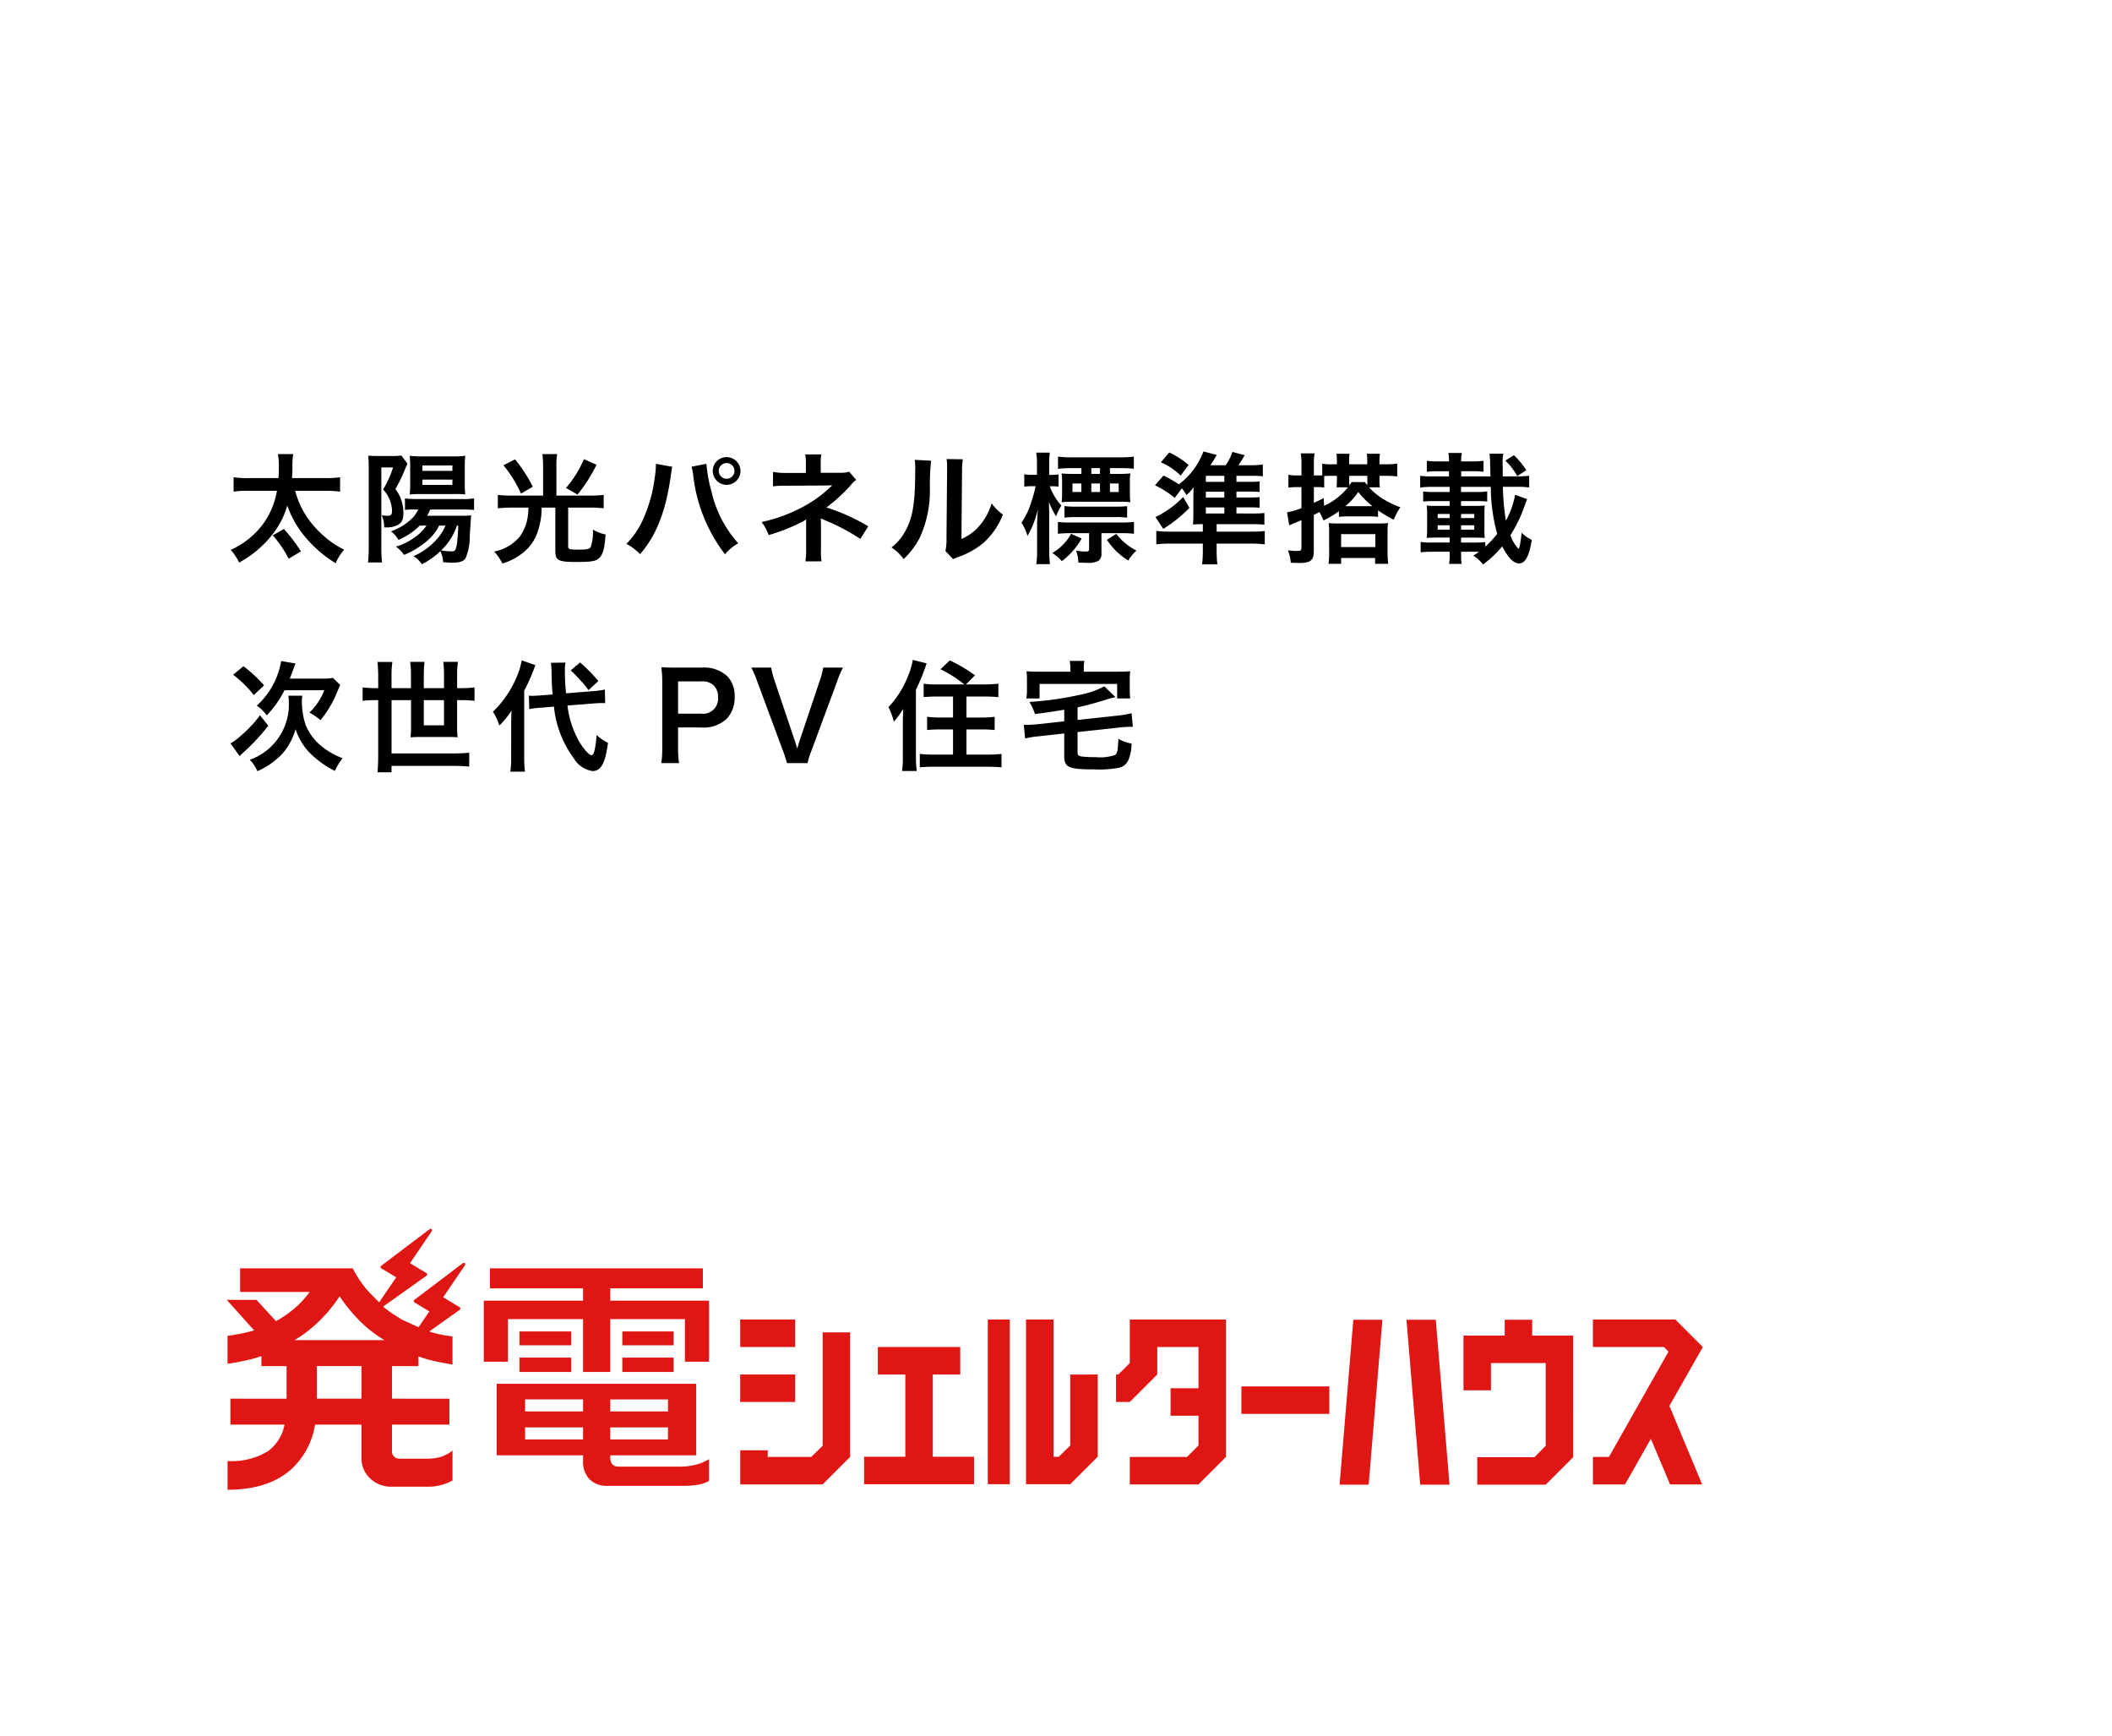 <svg id="レイヤー_1" data-name="レイヤー 1" xmlns="http://www.w3.org/2000/svg" viewBox="0 0 264 217"><defs><style>.cls-1{fill:#fff;}.cls-2{fill:#df1614;}</style></defs><rect class="cls-1" width="264" height="217"/><path d="M36.9,61.354a10.637,10.637,0,0,0,1.845,3.8,12.776,12.776,0,0,0,2.085,2.145,10.836,10.836,0,0,0,2.189,1.41,6.519,6.519,0,0,0-1.064,1.7,15.71,15.71,0,0,1-3.78-3.255A12.585,12.585,0,0,1,35.906,63.2a10.25,10.25,0,0,1-1.649,3.345,13.416,13.416,0,0,1-4.366,3.78,6.83,6.83,0,0,0-1.049-1.59,10.256,10.256,0,0,0,4.035-3.225,9.8,9.8,0,0,0,1.739-4.155H31.092a10.108,10.108,0,0,0-1.891.105v-1.8a11.878,11.878,0,0,0,1.891.105h3.719c.031-.5.045-.75.045-1.5a8.063,8.063,0,0,0-.12-1.5h1.92a8.79,8.79,0,0,0-.1,1.77c-.015.345-.015.645-.06,1.23h4.125a12.378,12.378,0,0,0,1.89-.105v1.8a12.944,12.944,0,0,0-1.875-.105Zm-.81,8.49a14.39,14.39,0,0,0-1.994-2.925l1.394-.8a21.762,21.762,0,0,1,2.13,2.805Z"/><path d="M46.092,58.534c0-.48-.016-1.065-.061-1.575a11.084,11.084,0,0,0,1.2.045H48.9a8.637,8.637,0,0,0,1.29-.06l.736,1.02c-.106.24-.106.24-.54,1.275a17.543,17.543,0,0,1-.96,1.89,4.907,4.907,0,0,1,1,2.985c0,.81-.18,1.215-.69,1.5a3.036,3.036,0,0,1-1.515.315,1.225,1.225,0,0,1-.21-.015,3.2,3.2,0,0,0-.3-1.515,2.728,2.728,0,0,0,.674.075c.525,0,.616-.105.616-.72a4.08,4.08,0,0,0-1.111-2.565,12.8,12.8,0,0,0,1.245-2.76H47.667v9.825a16.708,16.708,0,0,0,.09,2.055H46a17.014,17.014,0,0,0,.09-2.085Zm8.8,7.17a5.859,5.859,0,0,1-1.4,1.815,10.443,10.443,0,0,1-2.985,1.845,4.168,4.168,0,0,0-1.02-1.035,7.382,7.382,0,0,0,2.235-1.08A5.518,5.518,0,0,0,53.306,65.7h-.839a8.154,8.154,0,0,1-2.67,1.785,3.222,3.222,0,0,0-.931-1.065,7.048,7.048,0,0,0,2.685-1.665,3.672,3.672,0,0,0,.72-1.065h-.6a5.7,5.7,0,0,0-1.051.06v-1.44a13.341,13.341,0,0,0,1.545.075h5.505a8.253,8.253,0,0,0,1.589-.09v1.455a14.677,14.677,0,0,0-1.589-.06H53.786c-.21.435-.24.51-.39.78h4.17a12.741,12.741,0,0,0,1.335-.045c-.03.165-.06.735-.181,2.535a6.958,6.958,0,0,1-.509,2.79c-.255.42-.735.585-1.635.585-.3,0-.735-.015-1.185-.06a3.712,3.712,0,0,0-.345-1.38,9.172,9.172,0,0,1-2.31,1.635,3.353,3.353,0,0,0-1.05-1.005,8.416,8.416,0,0,0,2.805-1.995,5.732,5.732,0,0,0,1.184-1.83Zm-2.3-3.945a11.632,11.632,0,0,0-1.38.06,12.923,12.923,0,0,0,.06-1.44v-2.04a11.67,11.67,0,0,0-.06-1.365,10.276,10.276,0,0,0,1.53.075h3.825a11.194,11.194,0,0,0,1.59-.075,12.62,12.62,0,0,0-.06,1.485v1.92a11.654,11.654,0,0,0,.06,1.425,11.038,11.038,0,0,0-1.35-.045Zm.21-2.9h3.75v-.675h-3.75Zm0,1.755h3.75v-.66h-3.75ZM57.116,65.7a7.526,7.526,0,0,1-1.98,3.105,10.411,10.411,0,0,0,1.3.12c.465,0,.555-.135.69-1.05a19.3,19.3,0,0,0,.15-2.175Z"/><path d="M67.886,58.279a11.454,11.454,0,0,0-.089-1.515h1.844a8.719,8.719,0,0,0-.09,1.515v3.675h4.185a15.778,15.778,0,0,0,1.725-.09v1.68a12.773,12.773,0,0,0-1.695-.09H71.021v4.83c0,.39.105.42,1.35.42,1.005,0,1.349-.075,1.47-.33a5.708,5.708,0,0,0,.27-2.175,5.147,5.147,0,0,0,1.59.615c-.135,1.845-.36,2.6-.885,3.015-.405.33-.96.42-2.745.42-2.31,0-2.655-.18-2.655-1.425v-5.37h-1.71a8.758,8.758,0,0,1-.42,2.76A5.528,5.528,0,0,1,65.2,69.229a7.491,7.491,0,0,1-2.4,1.215,6.733,6.733,0,0,0-1.02-1.5,5.509,5.509,0,0,0,3.21-1.89,5.687,5.687,0,0,0,.99-2.55,7.251,7.251,0,0,0,.075-1.05H63.911a14.769,14.769,0,0,0-1.68.09v-1.68a14.758,14.758,0,0,0,1.71.09h3.945Zm-3.509-.855a17.528,17.528,0,0,1,2.219,3.42l-1.469.855a15.574,15.574,0,0,0-2.2-3.54Zm10.184.675a18.959,18.959,0,0,1-2.37,3.72l-1.44-.825a13.619,13.619,0,0,0,2.235-3.6Z"/><path d="M84.041,58.354a1.626,1.626,0,0,0-.074.3l-.031.255-.075.435-.045.36c-.63,4.305-1.8,7.26-3.809,9.57a6.522,6.522,0,0,0-1.71-1.29,10.123,10.123,0,0,0,2.144-3.195,18.209,18.209,0,0,0,1.41-5.145,11.006,11.006,0,0,0,.135-1.455v-.21Zm4.259-.375a18.686,18.686,0,0,0,.631,3.45,14.529,14.529,0,0,0,3.345,6.48,6.159,6.159,0,0,0-1.65,1.38,19.878,19.878,0,0,1-3.975-9.87,6.3,6.3,0,0,0-.21-1.08Zm4.261.885a1.733,1.733,0,1,1-1.74-1.725A1.741,1.741,0,0,1,92.561,58.864Zm-2.716,0a.983.983,0,1,0,1.966,0,.983.983,0,0,0-1.966,0Z"/><path d="M100.676,70.174a9.045,9.045,0,0,0,.09-1.335V64.924a2.576,2.576,0,0,1-.45.285,23.738,23.738,0,0,1-4.229,1.68,6.2,6.2,0,0,0-.886-1.635,18.674,18.674,0,0,0,4.17-1.4,16.086,16.086,0,0,0,4.65-3.18h-.315c-.09.015-.09.015-5.489.045a11.049,11.049,0,0,0-1.59.075V58.984a7.7,7.7,0,0,0,1.6.135h2.505v-1.23a6.193,6.193,0,0,0-.075-1.08h2.01a4.847,4.847,0,0,0-.075,1.05V59.1h2.535a3.165,3.165,0,0,0,1.02-.135l.87,1.02a3.519,3.519,0,0,0-.66.645,19.348,19.348,0,0,1-3.06,2.805,24.478,24.478,0,0,1,5.235,2.355l-.99,1.575a26.758,26.758,0,0,0-4.575-2.4c-.2-.09-.225-.09-.375-.165.015.18.03.6.03.735v3.3a6.723,6.723,0,0,0,.075,1.335Z"/><path d="M116.382,57.589a30.7,30.7,0,0,0-.151,3.36,14.016,14.016,0,0,1-1.215,6.165,9.534,9.534,0,0,1-2.07,2.775,5.339,5.339,0,0,0-1.515-1.455,6.147,6.147,0,0,0,1.545-1.725c1.08-1.725,1.425-3.66,1.425-7.86a7.665,7.665,0,0,0-.059-1.365Zm3.974-.18a8.128,8.128,0,0,0-.1,1.425l-.075,8.535a6.031,6.031,0,0,0,2.3-1.71,7.344,7.344,0,0,0,1.47-2.745,6.287,6.287,0,0,0,1.41,1.41,9.309,9.309,0,0,1-2.385,3.5,9.907,9.907,0,0,1-3.195,1.8,6.527,6.527,0,0,0-.645.27l-.96-1.02a6.722,6.722,0,0,0,.135-1.59l.075-8.46v-.45a6.492,6.492,0,0,0-.06-.99Z"/><path d="M131.217,60.784a7.387,7.387,0,0,0,1.455,2.415,7.47,7.47,0,0,0-.661,1.35,9.455,9.455,0,0,1-.9-1.83c.03,1.05.045,1.44.045,2.025v3.945a14.614,14.614,0,0,0,.09,1.83h-1.71a12.268,12.268,0,0,0,.1-1.83v-2.97c0-.39.015-.735.09-2.04a11.623,11.623,0,0,1-1.29,3.315,6.258,6.258,0,0,0-.75-1.65,9.475,9.475,0,0,0,1.215-2.565,19.028,19.028,0,0,0,.556-2h-.436a5.658,5.658,0,0,0-.989.06v-1.56a4.16,4.16,0,0,0,.989.075h.6V58.144a9.532,9.532,0,0,0-.091-1.56h1.695a10.62,10.62,0,0,0-.075,1.56v1.215h.285a5.016,5.016,0,0,0,.885-.06v1.53a7.555,7.555,0,0,0-.855-.045Zm3.989,6.54a9.157,9.157,0,0,1-2.475,2.82,5.573,5.573,0,0,0-1.2-1.02,5.713,5.713,0,0,0,1.38-1.08,5.484,5.484,0,0,0,.975-1.32Zm2.475,1.815a1.07,1.07,0,0,1-.39.975,2.658,2.658,0,0,1-1.425.24c-.225,0-.225,0-1.065-.03a5.428,5.428,0,0,0-.285-1.5,5.775,5.775,0,0,0,1.05.12c.5,0,.57-.045.57-.315v-1.98h-2.325a14.526,14.526,0,0,0-1.575.075V65.239a10.864,10.864,0,0,0,1.561.075h6.389a11.114,11.114,0,0,0,1.56-.075v1.485a11.04,11.04,0,0,0-1.53-.075h-2.535Zm2.235-9.9a12.459,12.459,0,0,0,1.38-.06,6.262,6.262,0,0,0-.06,1.035v1.425a7.888,7.888,0,0,0,.06,1.14,12.816,12.816,0,0,0-1.425-.06h-5.745a12.633,12.633,0,0,0-1.425.06,7.793,7.793,0,0,0,.06-1.08V60.214a9.647,9.647,0,0,0-.06-1.035,11.461,11.461,0,0,0,1.38.06h1.095v-.72h-1.215a12.381,12.381,0,0,0-1.709.09v-1.53a12.9,12.9,0,0,0,1.694.09h6.03a14.146,14.146,0,0,0,1.755-.09v1.515a15.253,15.253,0,0,0-1.65-.075h-1.335v.72Zm-6.855,4.02a10.55,10.55,0,0,0,1.515.075h4.785a14.561,14.561,0,0,0,1.53-.06v1.44a9.467,9.467,0,0,0-1.425-.075h-4.919a9.868,9.868,0,0,0-1.486.075Zm1-2.82V61.5h1.11V60.439Zm3.435-1.92h-1.08v.72h1.08Zm-1.08,2.985h1.08V60.439h-1.08Zm3.12,5.235a7.364,7.364,0,0,0,2.52,2.085,5.438,5.438,0,0,0-1.02,1.245,8.457,8.457,0,0,1-2.67-2.595Zm-.795-5.235h1.095V60.439h-1.095Z"/><path d="M156.626,64.189a12.6,12.6,0,0,0,1.424-.06v1.455a12.689,12.689,0,0,0-1.514-.06h-4.455v.93h4.32a12.732,12.732,0,0,0,1.694-.075v1.665a15.2,15.2,0,0,0-1.844-.09h-4.17v.84a14.465,14.465,0,0,0,.09,1.755h-1.905a15.278,15.278,0,0,0,.09-1.74v-.855h-3.974a15.028,15.028,0,0,0-1.845.09v-1.68a11.392,11.392,0,0,0,1.619.09h4.2v-.93c-.5,0-.855.015-1.229.045.029-.465.045-.735.045-1.425v-1.98c0-.45.014-.93.029-1.26a5.076,5.076,0,0,1-.9.99,4.931,4.931,0,0,0-.57-.855l-.885,1.2a11.746,11.746,0,0,0-2.474-1.575l1.064-1.215a15.1,15.1,0,0,1,1.92,1.095,9.156,9.156,0,0,0,3.075-4.11l1.665.435c-.06.1-.12.21-.15.255-.255.435-.255.435-.645,1.035h1.905a6.2,6.2,0,0,0,.84-1.665l1.545.405c-.075.12-.135.225-.166.285-.284.48-.329.54-.629.975h1.545a11.432,11.432,0,0,0,1.515-.09v1.47a11.073,11.073,0,0,0-1.306-.06h-1.994v.75h1.56a12.156,12.156,0,0,0,1.335-.045V61.5c-.375-.03-.66-.045-1.335-.045h-1.56v.735h1.56c.72,0,.96-.015,1.335-.045v1.32c-.405-.03-.691-.045-1.335-.045h-1.56v.765Zm-7.95-.7a17.091,17.091,0,0,1-3.27,2.625l-.975-1.485a5.173,5.173,0,0,0,.75-.39,11.941,11.941,0,0,0,2.715-2.115Zm-2.52-6.929a10.553,10.553,0,0,1,2.415,1.559l-.99,1.335a7.909,7.909,0,0,0-2.475-1.665Zm6.885,3.674v-.75h-2.31v.75Zm-2.31,1.965h2.31v-.735h-2.31Zm0,1.995h2.31v-.765h-2.31Z"/><path d="M162.132,60.889a7.023,7.023,0,0,0-1.081.075v-1.62a5.262,5.262,0,0,0,1.081.09h.554V58.189a8.136,8.136,0,0,0-.09-1.515h1.725a8.045,8.045,0,0,0-.09,1.5v1.26h.54c.21,0,.285,0,.51-.015V57.964a6.611,6.611,0,0,0,1.29.075h.54v-.375a5.866,5.866,0,0,0-.06-.944h1.635a8.547,8.547,0,0,0-.045.929v.39h2.265v-.375a5.3,5.3,0,0,0-.06-.944h1.65a5.331,5.331,0,0,0-.06.929v.39h.72a9.745,9.745,0,0,0,1.5-.09v1.605a13.423,13.423,0,0,0-1.425-.075h-.795v.57a4.629,4.629,0,0,0,.06.87h-1.365a8.191,8.191,0,0,0,1.83,1.5,11.444,11.444,0,0,0,2.085.99,8.886,8.886,0,0,0-.84,1.56,17.189,17.189,0,0,1-1.95-1.17v.81a9.518,9.518,0,0,0-1.26-.06h-2.37a9.812,9.812,0,0,0-1.26.06v-.7a13.373,13.373,0,0,1-1.935,1.155,7.616,7.616,0,0,0-.5-1.05c-.24.12-.3.15-.705.345v4.53c0,1.14-.405,1.485-1.769,1.485-.33,0-.75-.015-1.111-.03a4.749,4.749,0,0,0-.36-1.545c.48.045.825.075,1.155.075.45,0,.54-.075.54-.465V65.029c-.12.045-.21.09-.269.105a7.116,7.116,0,0,1-.705.285c-.12.06-.42.18-.556.255l-.27-1.635a8.626,8.626,0,0,0,1.8-.525V60.889Zm2.1,1.965a12.724,12.724,0,0,0,1.231-.6l.045.975a8.125,8.125,0,0,0,2.984-2.31h-1.425a7.544,7.544,0,0,0,.045-.885v-.555h-.555c-.5,0-.81.015-1.035.03v1.44a4.269,4.269,0,0,0-.735-.06h-.555Zm8.3,2.58a9.072,9.072,0,0,0,.975-.045,6.584,6.584,0,0,0-.06,1.05v2.52a14.307,14.307,0,0,0,.075,1.515h-1.635v-.72h-4.245v.72h-1.575a10.565,10.565,0,0,0,.075-1.59V66.439a6.953,6.953,0,0,0-.06-1.05,9,9,0,0,0,.99.045Zm-4.89,2.955h4.275v-1.62h-4.275Zm3.51-5.115h.4a10.984,10.984,0,0,1-1.769-1.77,8.424,8.424,0,0,1-1.62,1.77h2.985Zm-2.5-3.225c0,.3,0,.405.015.645.1-.165.15-.225.285-.435h1.665c.135.2.18.255.285.39.015-.225.015-.345.015-.615v-.555h-2.265Z"/><path d="M184.661,68.974h-2.025v.42a7.609,7.609,0,0,0,.06,1.095h-1.56a5.9,5.9,0,0,0,.076-1.08v-.435h-2.295a8.2,8.2,0,0,0-1.335.075V67.744a7.987,7.987,0,0,0,1.335.075h2.295V67.2h-1.531c-.585,0-1.049.015-1.349.045a7.915,7.915,0,0,0,.059-1.05v-1.95a7.915,7.915,0,0,0-.059-1.05c.3.03.689.045,1.349.045h1.531v-.6h-1.966a11.394,11.394,0,0,0-1.35.06V61.429a8.32,8.32,0,0,0,1.35.075h1.966v-.645h-2.13a10.783,10.783,0,0,0-1.561.09v-1.47a10.745,10.745,0,0,0,1.561.075h2.039v-.645h-1.4a8.516,8.516,0,0,0-1.365.075V57.6a8.16,8.16,0,0,0,1.365.076h1.4V57.6a4.253,4.253,0,0,0-.074-.975h1.694a3.873,3.873,0,0,0-.09,1.051h1.441a7.949,7.949,0,0,0,1.349-.076v1.38a8.3,8.3,0,0,0-1.349-.075h-1.441v.645h3.66c-.03-.885-.03-1.065-.045-1.44a11.05,11.05,0,0,0-.075-1.394h1.725a5.044,5.044,0,0,0-.09,1.094s0,.24.015.525v1.215H189.6a13.5,13.5,0,0,0,1.545-.075v1.47a8.68,8.68,0,0,0-1.545-.09h-1.739a30.954,30.954,0,0,0,.375,4.23,10.8,10.8,0,0,0,1.154-3.225l1.5.525c-.059.15-.059.15-.165.435,0,.015-.045.12-.089.27-.015.03-.06.15-.121.315A16.752,16.752,0,0,1,188.8,66.9a4.629,4.629,0,0,0,1.006,1.7c.119,0,.24-.615.405-2.01a3.841,3.841,0,0,0,1.259.885c-.3,2.01-.809,2.955-1.589,2.955-.675,0-1.38-.72-2.1-2.13a14.217,14.217,0,0,1-2.4,2.265,4.836,4.836,0,0,0-1.215-1.11c.345-.21.48-.315.705-.465Zm-3.449-4.725h-1.5v.51h1.5Zm0,1.41h-1.5v.555h1.5Zm4.454,2.67a11.49,11.49,0,0,0,1.485-1.6,21.95,21.95,0,0,1-.8-5.865h-3.72V61.5h1.95a7.376,7.376,0,0,0,1.32-.075V62.7a10.391,10.391,0,0,0-1.32-.06h-1.95v.6h1.65c.585,0,1.035-.015,1.32-.045a6.786,6.786,0,0,0-.045,1.05V66.2a6.786,6.786,0,0,0,.045,1.05c-.375-.03-.69-.045-1.335-.045h-1.635v.615h1.71a10.242,10.242,0,0,0,1.32-.06Zm-1.38-3.57v-.51h-1.65v.51Zm0,1.455v-.555h-1.65v.555Zm5.37-6.7a7.989,7.989,0,0,0-1.485-1.935l1.065-.675a9.138,9.138,0,0,1,1.545,1.875Z"/><path d="M33.536,90.714a25.746,25.746,0,0,1-3.09,3.33c-.3.27-.359.33-.5.465l-1.125-1.575a7.02,7.02,0,0,0,1.306-.99,14.3,14.3,0,0,0,2.37-2.535Zm-3.105-7.44a17.8,17.8,0,0,1,2.58,2.4l-1.29,1.215a13.286,13.286,0,0,0-2.58-2.535Zm7.365,3.69a2.724,2.724,0,0,0-.06.63,9.294,9.294,0,0,0,.465,3.015,6.707,6.707,0,0,0,2.1,2.76,9.259,9.259,0,0,0,2.521,1.41,7.608,7.608,0,0,0-.96,1.59,12.243,12.243,0,0,1-3.015-2.13,7.572,7.572,0,0,1-1.9-3.09A8.053,8.053,0,0,1,35.4,94.1a9.482,9.482,0,0,1-3.224,2.3,4.9,4.9,0,0,0-.946-1.425A7.34,7.34,0,0,0,36.1,87.639a3.745,3.745,0,0,0-.06-.675Zm2.37-2.13a8.355,8.355,0,0,0,1.455-.09l.9.87c-.105.255-.15.36-.33.78a13.535,13.535,0,0,1-2.13,3.63,6.908,6.908,0,0,0-1.38-.945,7.908,7.908,0,0,0,1.86-2.8h-4.98a12.69,12.69,0,0,1-2.219,3.15A5.045,5.045,0,0,0,32.1,88.209a9.727,9.727,0,0,0,3.045-5.58l1.8.315c-.12.285-.15.375-.45,1.17-.09.24-.149.42-.27.72Z"/><path d="M47.276,84.549a17,17,0,0,0-.09-1.8h1.861a11.56,11.56,0,0,0-.106,1.8v1.47h2.43v-1.65a10.829,10.829,0,0,0-.105-1.635h1.8a13.693,13.693,0,0,0-.09,1.62v1.665H55.5v-1.68a12.4,12.4,0,0,0-.09-1.605h1.83a10.62,10.62,0,0,0-.1,1.62v1.665h.525a12.483,12.483,0,0,0,1.649-.09v1.68a12.8,12.8,0,0,0-1.649-.09h-.525v3.3c0,.45.015.9.06,1.35-.405-.03-.75-.045-1.26-.045H52.616c-.51,0-.84.015-1.3.045a10.067,10.067,0,0,0,.06-1.275V87.519h-2.43v6.66h7.815a17.17,17.17,0,0,0,1.89-.09v1.74a18.154,18.154,0,0,0-1.89-.09H48.941v.8H47.186c.06-.63.09-1.26.09-2.13V87.519h-.3a12.669,12.669,0,0,0-1.65.09v-1.68a12.821,12.821,0,0,0,1.65.09h.3Zm5.7,2.97v3.15H55.5v-3.15Z"/><path d="M63.9,90.549c0-.765.015-1.155.045-1.725A10.381,10.381,0,0,1,62.412,90.7a6.017,6.017,0,0,0-.8-1.725,13.031,13.031,0,0,0,3.016-4.455,9.063,9.063,0,0,0,.585-1.964l1.709.584a24.207,24.207,0,0,1-1.395,3.2v8.31a12.869,12.869,0,0,0,.1,1.815H63.792a12.115,12.115,0,0,0,.1-1.845Zm7.035-2.355a11.869,11.869,0,0,0,1.53,4.62c.51.84,1.2,1.59,1.47,1.59.3,0,.494-.735.645-2.52A6.179,6.179,0,0,0,76,92.859c-.345,2.565-.87,3.525-1.935,3.525a3.256,3.256,0,0,1-2.3-1.53,13.092,13.092,0,0,1-2.52-6.525l-1.59.135a11.138,11.138,0,0,0-1.5.18l-.045-1.68c.24.015.36.015.465.015.285,0,.765-.03,1.14-.06l1.365-.105c-.105-1.2-.105-1.35-.135-2.85,0-.3-.045-.855-.075-1.11l1.815-.03a5.738,5.738,0,0,0-.075,1.125,23.889,23.889,0,0,0,.15,2.715l3.21-.255a11.7,11.7,0,0,0,1.635-.21l.045,1.7c-.24-.015-.345-.015-.436-.015-.239,0-.614.015-1.109.06Zm1.575-5.385A20.974,20.974,0,0,1,74.8,85.134l-1.244,1.14a8.719,8.719,0,0,0-1.095-1.32A14.371,14.371,0,0,0,71.336,83.8Z"/><path d="M82.662,95.394a12.14,12.14,0,0,0,.119-1.935V85.344a13.544,13.544,0,0,0-.119-1.935c.644.03,1.109.045,1.9.045H87.7a4.26,4.26,0,0,1,3.2,1.065,3.507,3.507,0,0,1,.93,2.58,3.851,3.851,0,0,1-1,2.76,4.25,4.25,0,0,1-3.195,1.08H84.761v2.505a12.076,12.076,0,0,0,.121,1.95Zm4.964-6.18a1.887,1.887,0,0,0,2.13-2.055,2.019,2.019,0,0,0-.5-1.44,2.047,2.047,0,0,0-1.635-.54H84.761v4.035Z"/><path d="M98.366,95.394a11.134,11.134,0,0,0-.48-1.5l-3.21-8.655a14.837,14.837,0,0,0-.75-1.785H96.4a9.855,9.855,0,0,0,.405,1.575l2.491,7.41c.074.18.254.78.359,1.14.135-.45.255-.87.346-1.14l2.489-7.41a8.692,8.692,0,0,0,.405-1.575h2.475a11.791,11.791,0,0,0-.75,1.785l-3.21,8.655a9.106,9.106,0,0,0-.465,1.5Z"/><path d="M112.856,90.324c0-.39.015-.69.045-1.71a10.886,10.886,0,0,1-1.17,1.6,8.029,8.029,0,0,0-.675-1.815,12.205,12.205,0,0,0,2.475-3.96,9.537,9.537,0,0,0,.57-1.95l1.725.436a23.964,23.964,0,0,1-1.335,3.284v8.43a12.614,12.614,0,0,0,.105,1.74h-1.845a10.2,10.2,0,0,0,.1-1.755Zm7.68-4.77a14.943,14.943,0,0,0-2.97-1.89l1.154-1.109a18.5,18.5,0,0,1,3.151,1.859l-1.125,1.14h2.264a14.513,14.513,0,0,0,1.786-.09v1.68c-.526-.045-1.1-.075-1.741-.075h-2.25v2.625h1.861a13.251,13.251,0,0,0,1.665-.09v1.65c-.481-.045-1.021-.075-1.651-.075h-1.875v3.15h2.6a15.332,15.332,0,0,0,1.784-.09v1.68c-.54-.045-1.05-.075-1.8-.075h-6.629c-.735,0-1.23.03-1.785.075v-1.68a14.446,14.446,0,0,0,1.725.09h2.43v-3.15h-1.59c-.63,0-1.155.03-1.65.075V89.6a12.821,12.821,0,0,0,1.65.09h1.59V87.069h-1.965c-.63,0-1.185.03-1.71.075v-1.68a10.2,10.2,0,0,0,1.7.09Z"/><path d="M133.031,88.719c-1.83.3-1.83.3-3.66.54a7.2,7.2,0,0,0-.69-1.515,40.272,40.272,0,0,0,6.135-.855,11.077,11.077,0,0,0,3.225-1.095l1.394,1.35a10.679,10.679,0,0,0-1.154.315c-1.74.525-2.58.75-3.585.96v1.575l5.13-.555a10.739,10.739,0,0,0,1.62-.285l.165,1.71a1.924,1.924,0,0,0-.27-.015c-.27,0-.975.045-1.38.09l-5.265.57V94c0,.375.075.465.42.555a14.34,14.34,0,0,0,1.83.09,5.562,5.562,0,0,0,2.46-.285c.255-.195.33-.57.39-2.01a4.841,4.841,0,0,0,1.65.6,5.335,5.335,0,0,1-.346,1.935,1.68,1.68,0,0,1-1.335,1.11,13.738,13.738,0,0,1-3.045.18c-3.164,0-3.689-.24-3.689-1.7v-2.79l-3.255.36a11.564,11.564,0,0,0-1.635.27l-.165-1.7h.3c.3,0,.945-.045,1.35-.075l3.405-.375Zm.765-5.235a4.183,4.183,0,0,0-.09-.87h1.844a4.248,4.248,0,0,0-.074.87v.48h4.14c.765,0,1.154-.015,1.665-.06a7.042,7.042,0,0,0-.061,1.11v1.14a8.8,8.8,0,0,0,.061,1.155h-1.636V85.494h-9.7v1.815h-1.65a6.654,6.654,0,0,0,.075-1.17V85.014a7.835,7.835,0,0,0-.06-1.11,16.352,16.352,0,0,0,1.65.06h3.84Z"/><path class="cls-2" d="M92.524,168.384v-3.435h6.87v3.435Zm13.74-1.832v15.573l-3.435,3.435h-10.3v-4.266h3.435v.831H101.4l1.431-1.4v-14.17Zm-13.74,8.7v-3.435h6.87v3.435Z"/><path class="cls-2" d="M121.753,182.1v3.435H108.012V182.1h5.153V171.819H109.73v-3.435h10.3v3.435H116.6V182.1Z"/><path class="cls-2" d="M123.473,185.531V164.949h2.748v20.582Zm13.741-13.712V182.1l-3.436,3.435h-5.524V164.949h3.435V182.1h.658l1.431-1.4v-8.874Z"/><path class="cls-2" d="M139.506,175.254v-3.435h.286l1.431-1.431v-5.439h12.023v17.176l-3.435,3.435h-8.588v-3.435h7.157l1.431-1.432v-3.721h-3.492v-3.435h3.492v-5.153h-5.153v3.435l-3.435,3.435Z"/><path class="cls-2" d="M166.166,173.308v3.435H155.172v-3.435Z"/><path class="cls-2" d="M171.084,185.588h-3.635l1.717-20.61H172.8Zm6.441,0h3.664l-1.718-20.61h-3.664Z"/><path class="cls-2" d="M196.649,182.153l-3.434,3.435h-8.56v-3.435h7.157l1.4-1.431V170.388h-6.842v3.406h-3.435v-6.841h5.153v-1.975h3.435v1.975h5.123Z"/><path class="cls-2" d="M208.675,175.741l4.093,9.819H208.76l-2.4-5.7-3.235,5.7h-4.008v-3.435h2l7.443-13.168-.572-.573h-8.875v-3.435h10.306l3.435,3.435Z"/><rect class="cls-2" x="77.789" y="169.707" width="6.413" height="1.795"/><path class="cls-2" d="M85.091,183.334H77.343q-1.061,0-1.061-1.154v-.257H87.024v-8.945H62.078v8.945H72.884v.674a3.149,3.149,0,0,0,.813,2.324,3.035,3.035,0,0,0,2.252.818h9.485a10.767,10.767,0,0,0,1.8-.144,4.093,4.093,0,0,0,1.389-.465V182.4a5.7,5.7,0,0,1-1.64.69A7.575,7.575,0,0,1,85.091,183.334Zm-8.809-8.4H83.5v1.506H76.282Zm0,3.494H83.5v1.507H76.282Zm-3.4,1.507H65.637v-1.507h7.247Zm0-3.5H65.637v-1.506h7.247Z"/><polygon class="cls-2" points="76.282 162.589 76.282 161.05 87.858 161.05 87.858 158.549 61.244 158.549 61.244 161.05 72.884 161.05 72.884 162.589 60.475 162.589 60.475 170.22 63.489 170.22 63.489 164.897 72.884 164.897 72.884 171.503 76.282 171.503 76.282 164.897 85.613 164.897 85.613 170.22 88.627 170.22 88.627 162.589 76.282 162.589"/><rect class="cls-2" x="77.789" y="166.436" width="6.413" height="1.732"/><rect class="cls-2" x="64.931" y="169.707" width="6.477" height="1.795"/><rect class="cls-2" x="64.931" y="166.436" width="6.477" height="1.732"/><path class="cls-2" d="M57.859,157.9,51.783,162.5a.185.185,0,0,0,.016.3l1.873,1.13-1.35,1.979-2.076-.947q-.77-.481-1.122-.706-.609-.415-1.09-.8l-.131-.133,5.428-3.866a.185.185,0,0,0-.012-.308L51.254,157.9l2.723-4.01a.184.184,0,0,0-.263-.25l-6.076,4.6a.183.183,0,0,0,.016.3l1.873,1.13L47.391,162.8l-1.249-1.269a12.94,12.94,0,0,1-1.122-1.411,15.125,15.125,0,0,1-.93-1.571H30.014v2.95H38.7a11.409,11.409,0,0,1-1.844,2.02,14.392,14.392,0,0,1-2.356,1.635l-2.437-2.661h-3.72l3.432,3.815q-1.188.321-1.989.465t-1.346.208v3.5q.961-.127,2.2-.4a17.056,17.056,0,0,0,2.036-.561v1.25h3.143v4.072H28.8v3.239h6.766a5.3,5.3,0,0,1-2.084,3.334,8.7,8.7,0,0,1-5.034,1.219v3.591q4.97,0,7.823-2.437a9.611,9.611,0,0,0,3.11-5.707h5.8v4.168a3.414,3.414,0,0,0,1.074,2.549,3.693,3.693,0,0,0,2.678,1.042h4.392a6.318,6.318,0,0,0,3.239-.769v-3.752a4.359,4.359,0,0,1-1.523.818,6.723,6.723,0,0,1-1.78.208h-3.3a.968.968,0,0,1-.69-.256.847.847,0,0,1-.272-.642v-3.366h7.182v-3.239H49v-4.072h3.3v-1.218a15.245,15.245,0,0,0,1.939.577q.882.192,2.325.449v-3.527a13.716,13.716,0,0,1-2.909-.607l3.822-2.722a.186.186,0,0,0,.077-.157.182.182,0,0,0-.089-.15L55.4,162.161l2.723-4.01a.184.184,0,0,0-.026-.237A.182.182,0,0,0,57.859,157.9ZM45.18,174.837H39.6v-4.072H45.18Zm-8.369-7.31a16.249,16.249,0,0,0,3.3-2.6,18.017,18.017,0,0,0,2.341-2.885,19.864,19.864,0,0,0,2.565,3.126,15.53,15.53,0,0,0,3.046,2.357Z"/></svg>